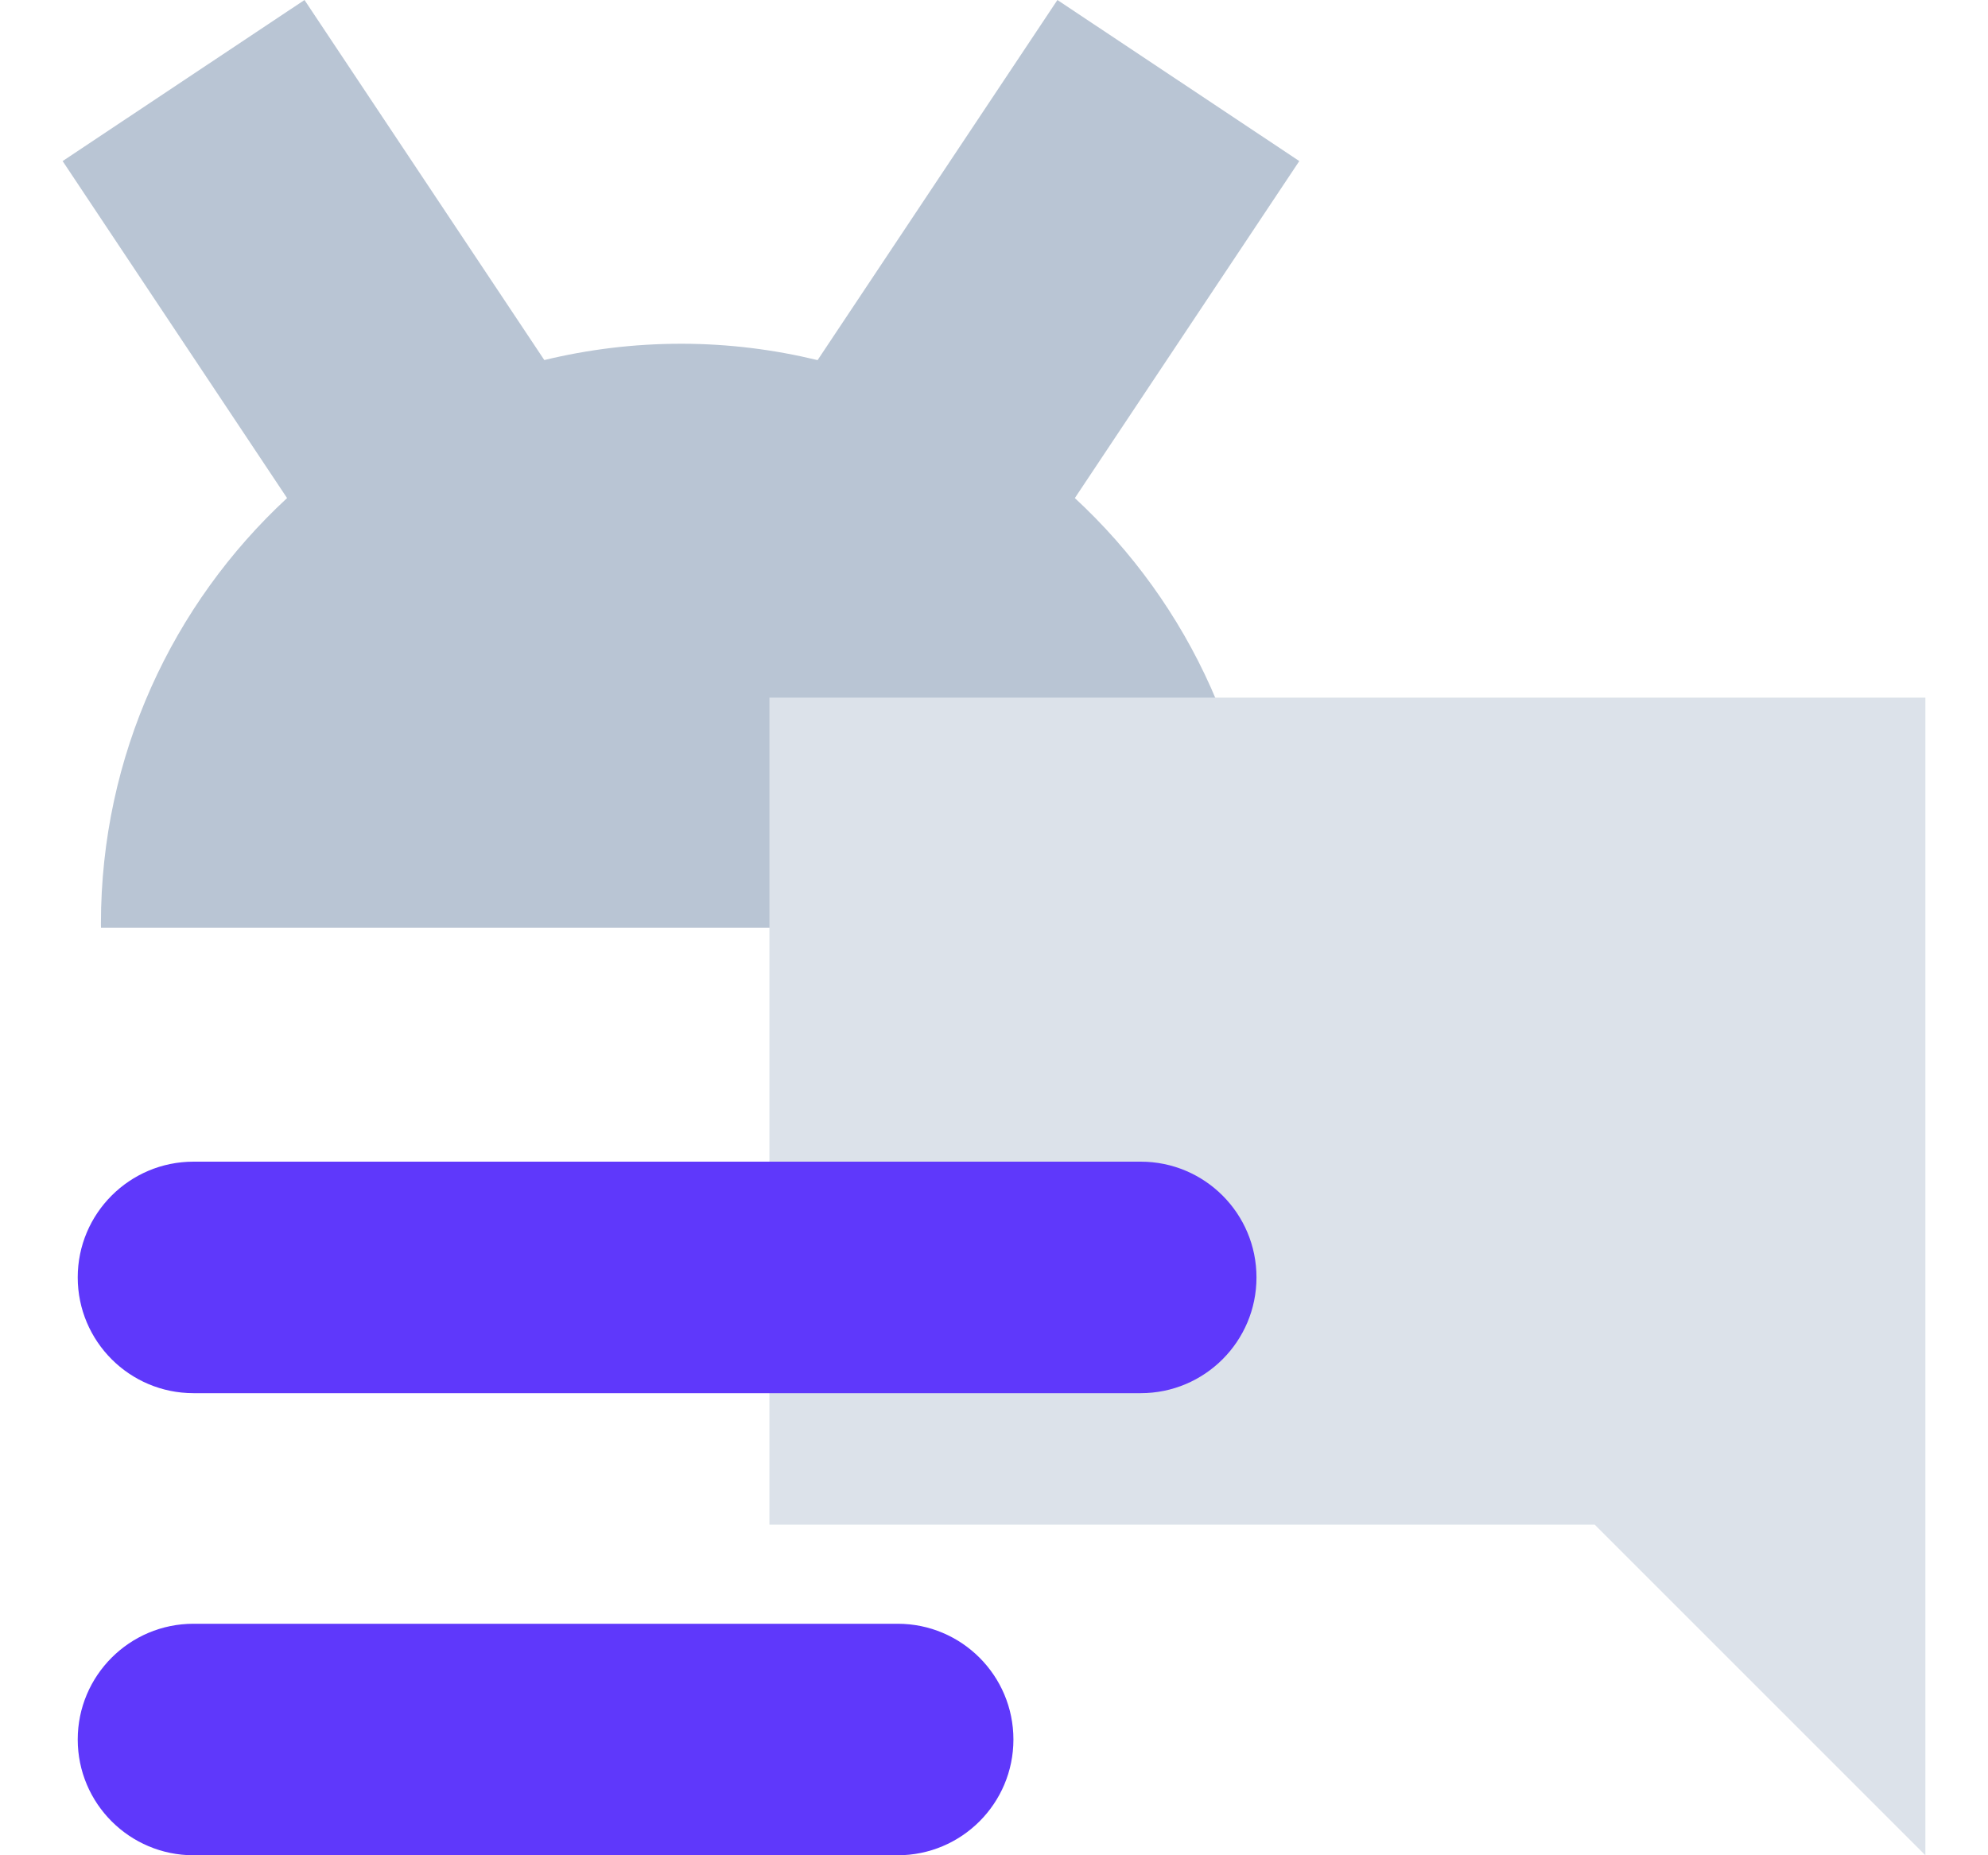 <svg xmlns="http://www.w3.org/2000/svg" width="30" height="28" fill="none" viewBox="0 0 30 28"><path fill="#B9C5D4" d="M4.332 7.517L0.945 2.431L4.595 0L8.214 5.434C8.875 5.274 9.565 5.188 10.276 5.188C10.282 5.188 10.288 5.188 10.294 5.188C10.998 5.189 11.682 5.276 12.338 5.435L15.957 7.23162e-10L19.607 2.431L16.22 7.517C17.947 9.116 19.029 11.402 19.029 13.941C19.029 13.958 19.028 13.975 19.028 13.992C19.028 13.995 19.028 13.997 19.028 14.001H1.524C1.524 13.98 1.523 13.961 1.523 13.941C1.523 11.402 2.605 9.116 4.332 7.517Z"/><path fill="#DCE2EA" d="M11.611 10.529V23.01H24.065L29.055 28V23.01V10.529H11.611Z"/><path fill="#5F38FB" d="M1.173 19.279L1.173 19.279C1.173 20.244 1.956 21.026 2.92 21.026L17.214 21.026C18.179 21.026 18.961 20.244 18.961 19.279C18.961 18.314 18.179 17.532 17.214 17.532L2.92 17.532C1.956 17.532 1.173 18.314 1.173 19.279Z"/><path fill="#5F38FB" d="M1.173 26.253L1.173 26.253C1.173 27.218 1.956 28 2.92 28L13.546 28C14.511 28 15.293 27.218 15.293 26.253C15.293 25.288 14.511 24.506 13.546 24.506L2.92 24.506C1.956 24.506 1.173 25.288 1.173 26.253Z"/></svg>
